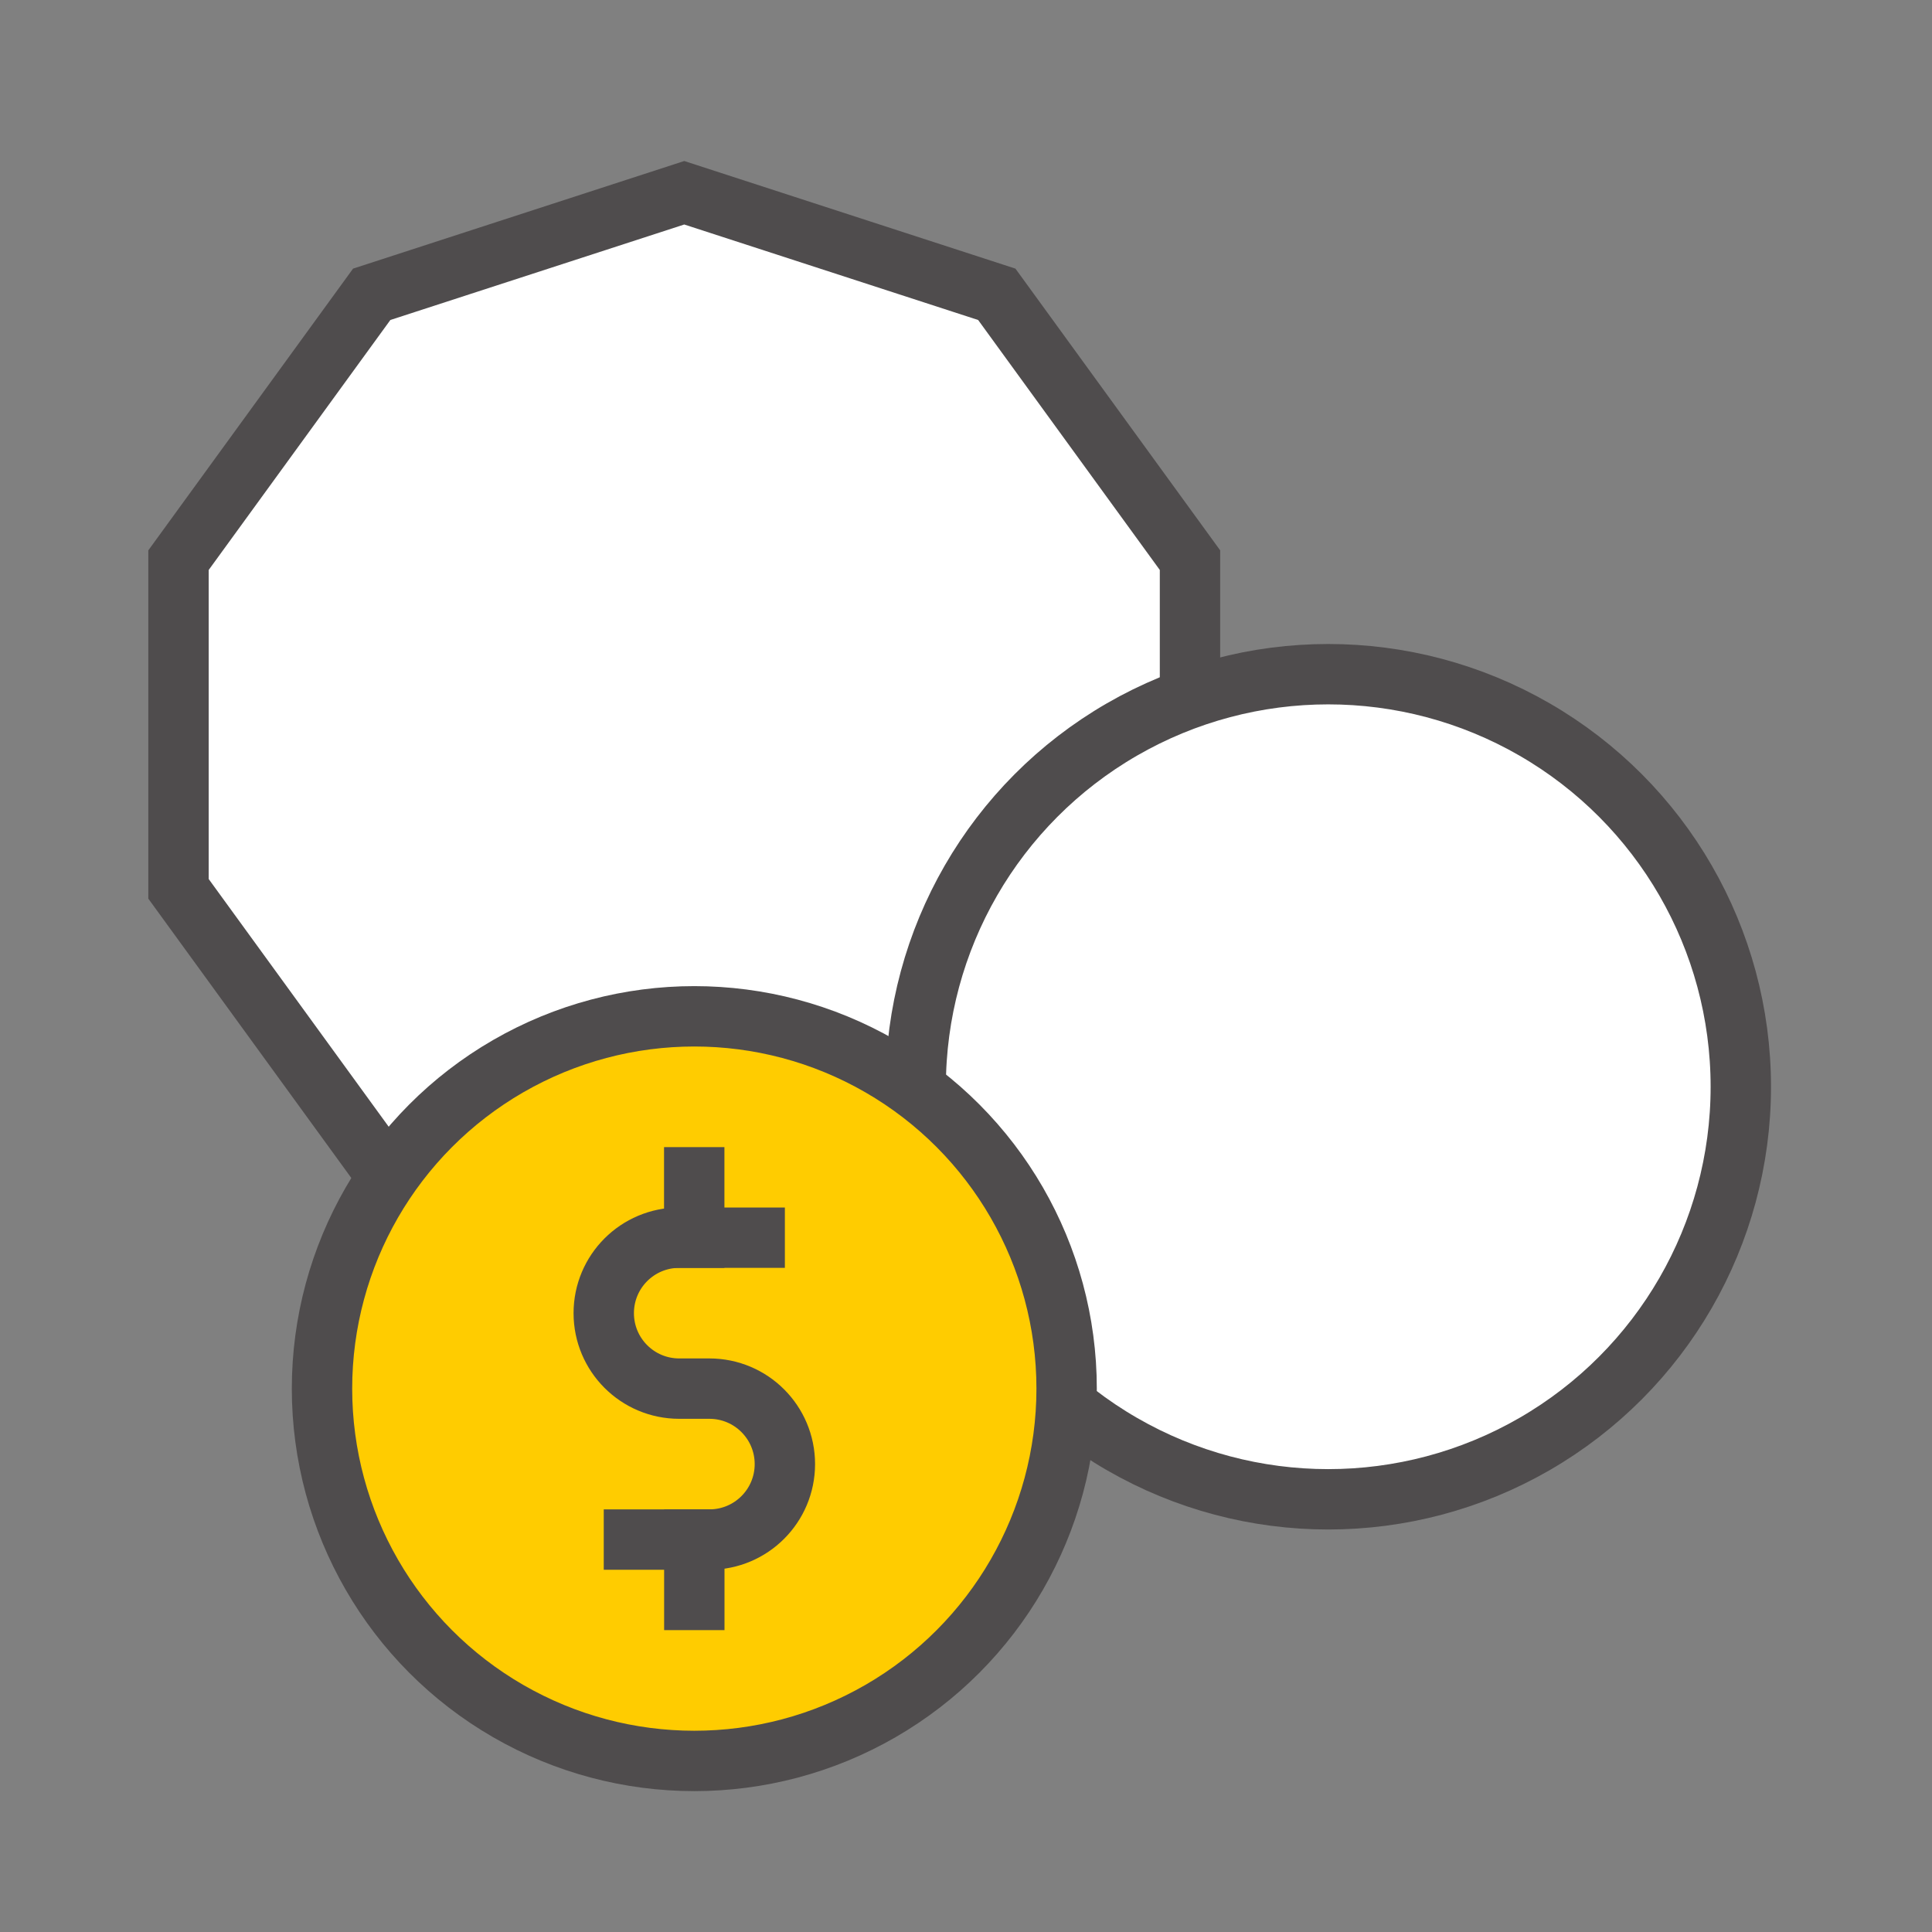 <?xml version="1.0" encoding="UTF-8"?>
<svg width="48px" height="48px" viewBox="0 0 48 48" version="1.1" xmlns="http://www.w3.org/2000/svg" xmlns:xlink="http://www.w3.org/1999/xlink">
    <rect x="0" y="0" width="48" height="48" fill="#808080" stroke="none"/>
    <!-- Generator: Sketch 51.3 (57544) - http://www.bohemiancoding.com/sketch -->
    <title>pictogram/Small./Saving48</title>
    <desc>Created with Sketch.</desc>
    <defs></defs>
    <g id="pictogram/Small./Saving48" stroke="none" stroke-width="1" fill="none" fill-rule="evenodd">
        <rect id="Bounding-Box" x="0" y="0" width="48" height="48"></rect>
        <g id="pictogramSavings48" transform="translate(3, 4)" stroke="#4F4C4D" stroke-width="1.5">
            <path d="M14,0.789 L6.235,3.312 L1.435,9.917 L1.435,18.083 L6.235,24.688 L14,27.211 L21.765,24.688 L26.565,18.083 L26.565,9.917 L21.765,3.312 L14,0.789 Z" id="50c" fill="#FFFFFF"></path>
            <circle id="20c" fill="#FFFFFF" cx="30" cy="23" r="10.25"></circle>
            <g id="dollar" transform="translate(4.25, 20.5)">
                <circle id="Focus" fill="#FFCC00" cx="10" cy="10" r="9.25"></circle>
                <g id="$" transform="translate(7.75, 4.75)" stroke-linecap="square">
                    <path d="M2.248,1.5 L2.248,0" id="Path"></path>
                    <path d="M2.25,10.5 L2.25,9" id="Path"></path>
                    <path d="M3.75,1.5 C2.69,1.5 2.565,1.5 1.875,1.5 C0.839,1.5 0,2.339 0,3.375 C0,4.411 0.839,5.25 1.875,5.25 L2.625,5.25 C3.661,5.25 4.5,6.089 4.5,7.125 C4.5,8.161 3.661,9 2.625,9 C1.935,9 1.81,9 0.75,9" id="Oval-2"></path>
                </g>
            </g>
        </g>
    </g>
</svg>